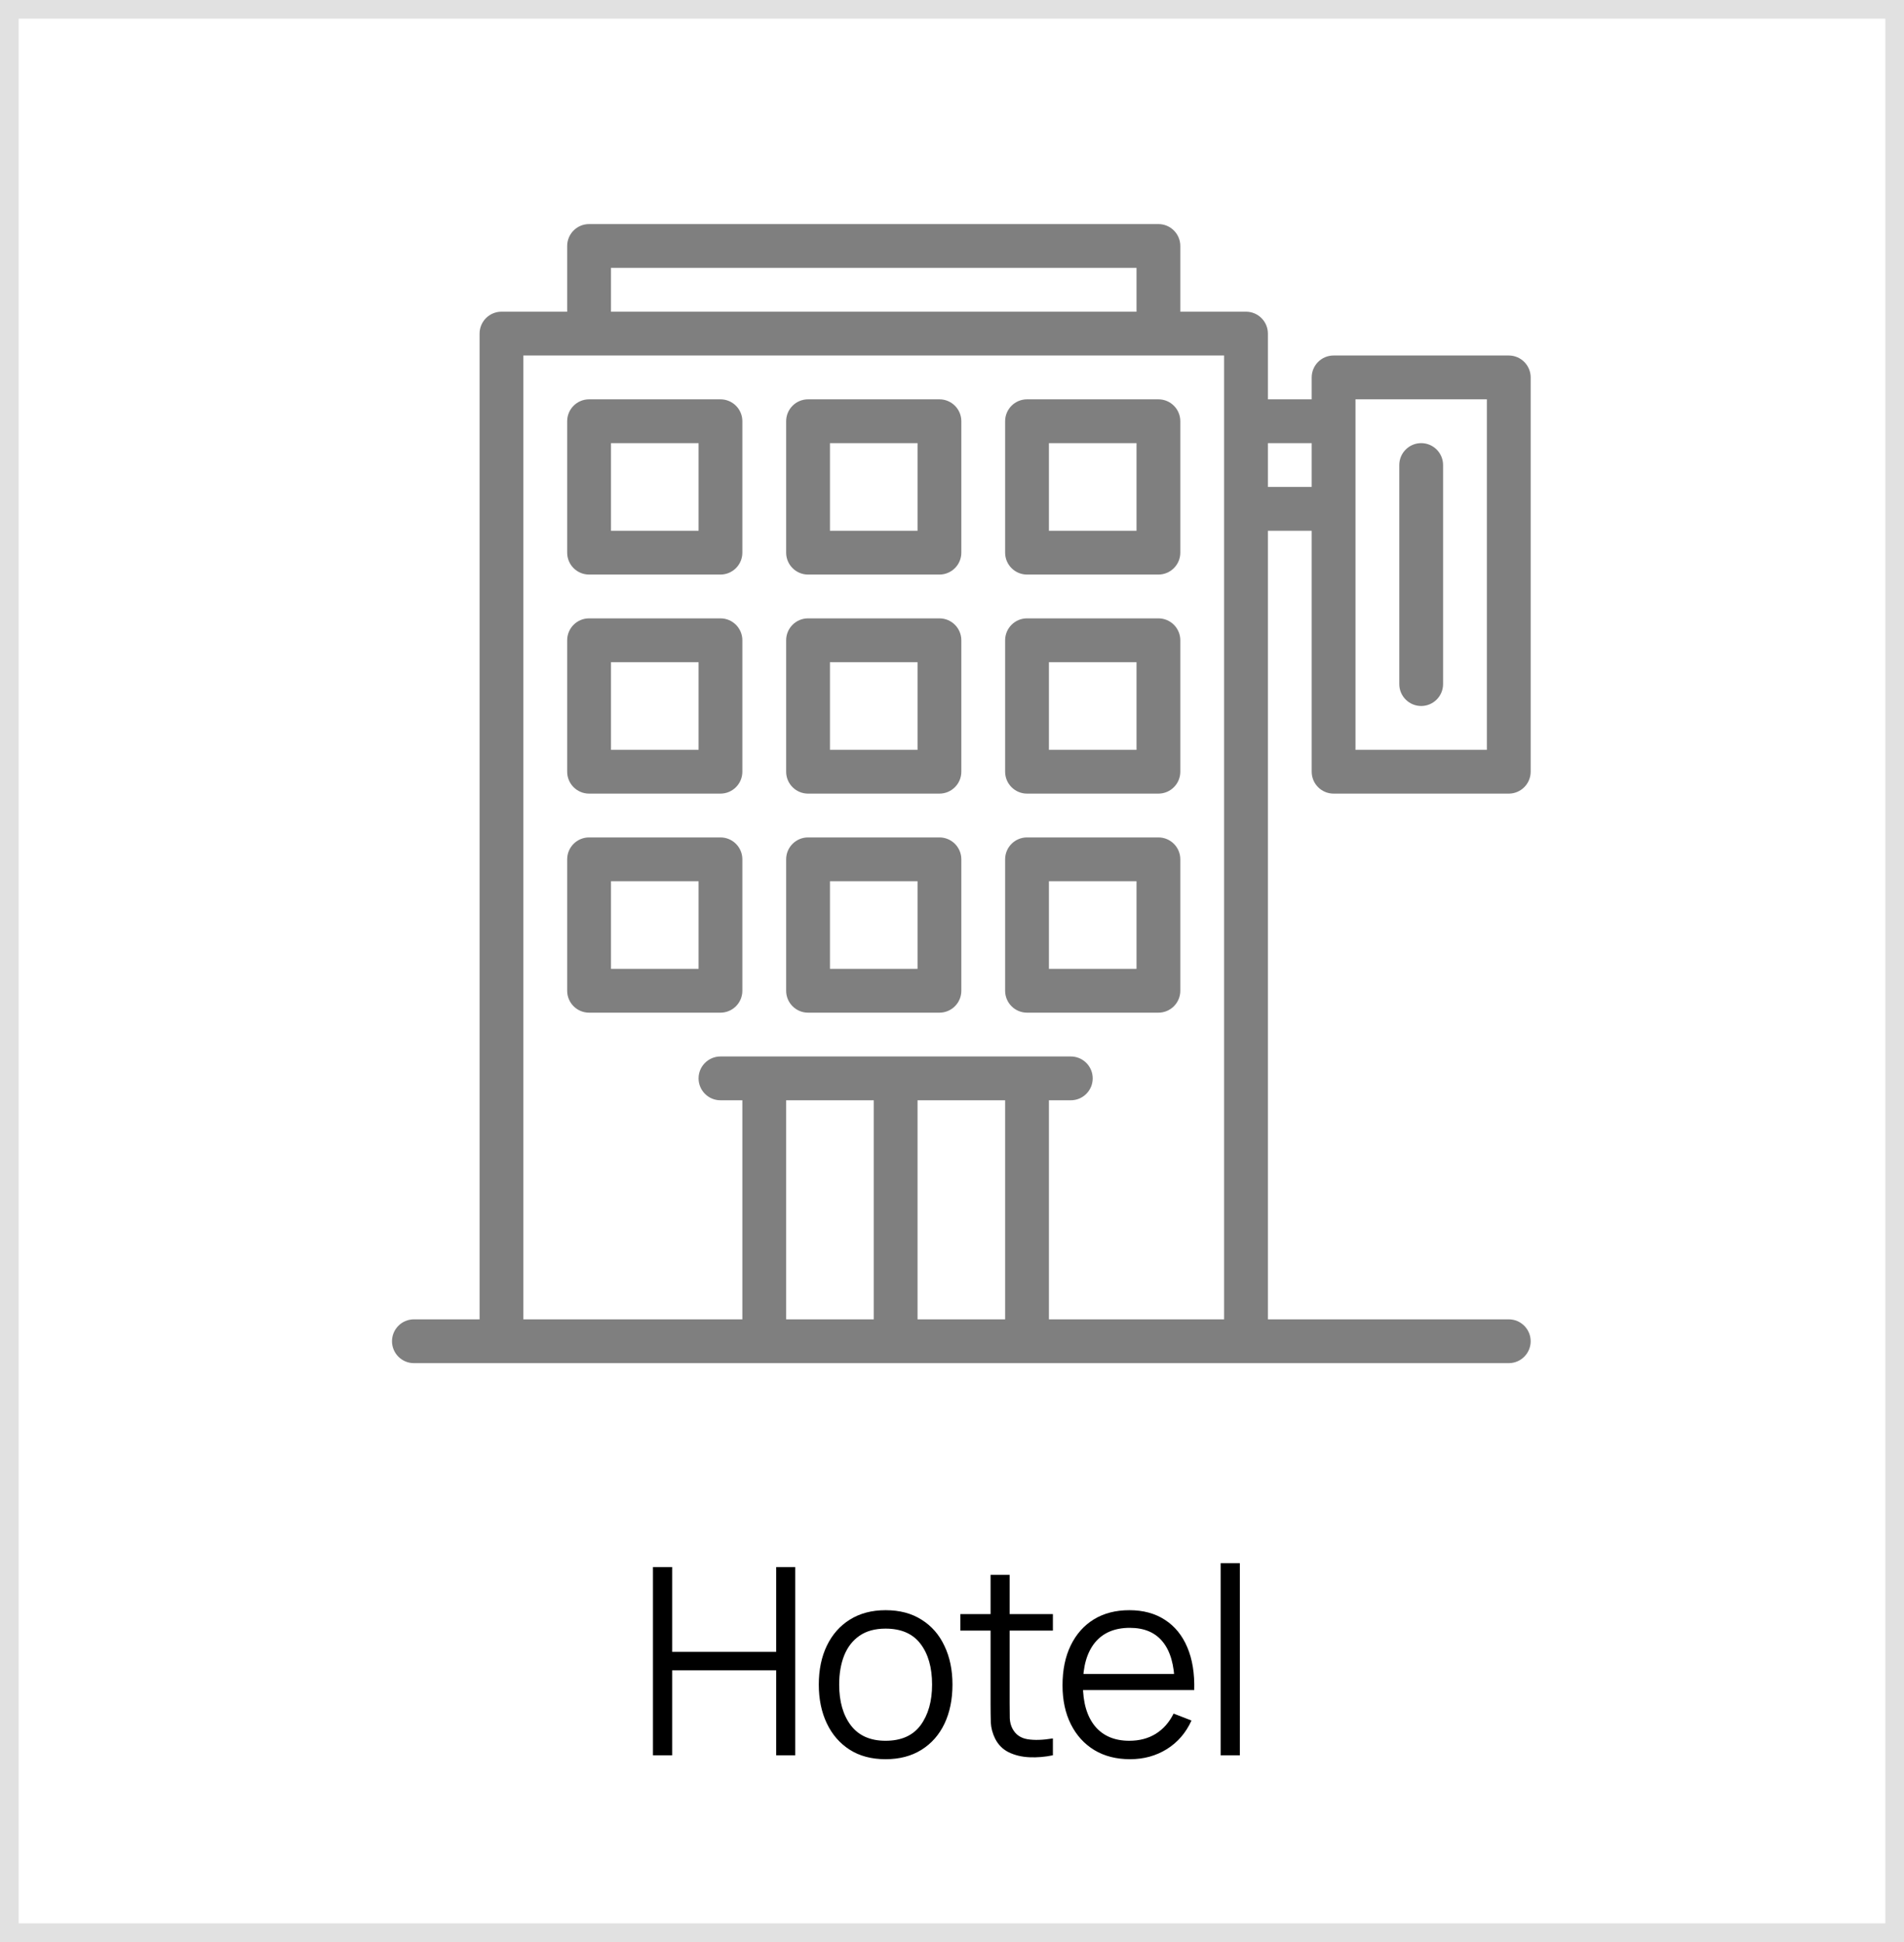 <svg width="102" height="104" viewBox="0 0 102 104" fill="none" xmlns="http://www.w3.org/2000/svg">
<path d="M34.98 94V83.92H36.009V88.463H41.581V83.92H42.603V94H41.581V89.45H36.009V94H34.98ZM47.441 94.21C46.69 94.21 46.048 94.04 45.516 93.699C44.984 93.358 44.576 92.887 44.291 92.285C44.006 91.683 43.864 90.992 43.864 90.213C43.864 89.42 44.009 88.724 44.298 88.127C44.587 87.53 44.998 87.065 45.53 86.734C46.067 86.398 46.704 86.23 47.441 86.23C48.197 86.23 48.841 86.4 49.373 86.741C49.91 87.077 50.318 87.546 50.598 88.148C50.883 88.745 51.025 89.434 51.025 90.213C51.025 91.006 50.883 91.704 50.598 92.306C50.313 92.903 49.903 93.37 49.366 93.706C48.829 94.042 48.188 94.21 47.441 94.21ZM47.441 93.223C48.281 93.223 48.906 92.945 49.317 92.39C49.728 91.83 49.933 91.104 49.933 90.213C49.933 89.298 49.725 88.57 49.31 88.029C48.899 87.488 48.276 87.217 47.441 87.217C46.876 87.217 46.41 87.345 46.041 87.602C45.677 87.854 45.404 88.206 45.222 88.659C45.045 89.107 44.956 89.625 44.956 90.213C44.956 91.123 45.166 91.853 45.586 92.404C46.006 92.95 46.624 93.223 47.441 93.223ZM56.405 94C55.98 94.089 55.56 94.124 55.145 94.105C54.734 94.086 54.366 93.998 54.039 93.839C53.717 93.68 53.472 93.433 53.304 93.097C53.169 92.817 53.094 92.535 53.08 92.25C53.071 91.961 53.066 91.632 53.066 91.263V84.34H54.088V91.221C54.088 91.538 54.09 91.804 54.095 92.019C54.105 92.229 54.154 92.416 54.242 92.579C54.41 92.892 54.676 93.078 55.04 93.139C55.409 93.2 55.864 93.186 56.405 93.097V94ZM51.449 87.322V86.44H56.405V87.322H51.449ZM60.54 94.21C59.803 94.21 59.163 94.047 58.622 93.72C58.086 93.393 57.668 92.934 57.369 92.341C57.071 91.748 56.921 91.053 56.921 90.255C56.921 89.429 57.068 88.715 57.362 88.113C57.656 87.511 58.069 87.047 58.601 86.72C59.138 86.393 59.77 86.23 60.498 86.23C61.245 86.23 61.882 86.403 62.409 86.748C62.937 87.089 63.336 87.579 63.606 88.218C63.877 88.857 64.001 89.62 63.977 90.507H62.927V90.143C62.908 89.163 62.696 88.423 62.29 87.924C61.889 87.425 61.301 87.175 60.526 87.175C59.714 87.175 59.091 87.439 58.657 87.966C58.228 88.493 58.013 89.245 58.013 90.22C58.013 91.172 58.228 91.912 58.657 92.439C59.091 92.962 59.705 93.223 60.498 93.223C61.039 93.223 61.511 93.099 61.912 92.852C62.318 92.6 62.638 92.238 62.871 91.767L63.83 92.138C63.532 92.796 63.09 93.307 62.507 93.671C61.928 94.03 61.273 94.21 60.54 94.21ZM57.649 90.507V89.646H63.424V90.507H57.649ZM65.391 94V83.71H66.42V94H65.391Z" fill="black"/>
<rect x="0.5" y="0.5" width="101" height="103" stroke="black" stroke-opacity="0.12"/>
<path d="M31.558 12C30.91 12 30.385 12.526 30.385 13.173V16.692H26.865C26.218 16.692 25.692 17.218 25.692 17.865V70.654H22.173C21.526 70.654 21 71.18 21 71.827C21 72.474 21.526 73 22.173 73H80.827C81.474 73 82 72.474 82 71.827C82 71.18 81.474 70.654 80.827 70.654H67.923V28.423H70.269V41.327C70.269 41.974 70.795 42.5 71.442 42.5H80.827C81.474 42.5 82 41.974 82 41.327V20.212C82 19.564 81.474 19.038 80.827 19.038H71.442C70.795 19.038 70.269 19.564 70.269 20.212V21.385H67.923V17.865C67.923 17.218 67.397 16.692 66.75 16.692H63.231V13.173C63.231 12.526 62.705 12 62.058 12H31.558ZM32.731 14.346H60.885V16.692H32.731V14.346ZM28.038 19.038H65.577V70.654H56.192V58.923H57.365C58.013 58.923 58.538 58.397 58.538 57.75C58.538 57.103 58.013 56.577 57.365 56.577H38.596C37.949 56.577 37.423 57.103 37.423 57.75C37.423 58.397 37.949 58.923 38.596 58.923H39.769V70.654H28.038V19.038ZM31.558 21.385C30.91 21.385 30.385 21.91 30.385 22.558V29.596C30.385 30.243 30.91 30.769 31.558 30.769H38.596C39.243 30.769 39.769 30.243 39.769 29.596V22.558C39.769 21.91 39.243 21.385 38.596 21.385H31.558ZM43.288 21.385C42.641 21.385 42.115 21.91 42.115 22.558V29.596C42.115 30.243 42.641 30.769 43.288 30.769H50.327C50.974 30.769 51.5 30.243 51.5 29.596V22.558C51.5 21.91 50.974 21.385 50.327 21.385H43.288ZM55.019 21.385C54.372 21.385 53.846 21.91 53.846 22.558V29.596C53.846 30.243 54.372 30.769 55.019 30.769H62.058C62.705 30.769 63.231 30.243 63.231 29.596V22.558C63.231 21.91 62.705 21.385 62.058 21.385H55.019ZM72.615 21.385H79.654V40.154H72.615V21.385ZM32.731 23.731H37.423V28.423H32.731V23.731ZM44.462 23.731H49.154V28.423H44.462V23.731ZM56.192 23.731H60.885V28.423H56.192V23.731ZM67.923 23.731H70.269V26.077H67.923V23.731ZM76.135 23.731C75.487 23.731 74.962 24.257 74.962 24.904V36.635C74.962 37.282 75.487 37.808 76.135 37.808C76.782 37.808 77.308 37.282 77.308 36.635V24.904C77.308 24.257 76.782 23.731 76.135 23.731ZM31.558 33.115C30.91 33.115 30.385 33.641 30.385 34.288V41.327C30.385 41.974 30.91 42.5 31.558 42.5H38.596C39.243 42.5 39.769 41.974 39.769 41.327V34.288C39.769 33.641 39.243 33.115 38.596 33.115H31.558ZM43.288 33.115C42.641 33.115 42.115 33.641 42.115 34.288V41.327C42.115 41.974 42.641 42.5 43.288 42.5H50.327C50.974 42.5 51.5 41.974 51.5 41.327V34.288C51.5 33.641 50.974 33.115 50.327 33.115H43.288ZM55.019 33.115C54.372 33.115 53.846 33.641 53.846 34.288V41.327C53.846 41.974 54.372 42.5 55.019 42.5H62.058C62.705 42.5 63.231 41.974 63.231 41.327V34.288C63.231 33.641 62.705 33.115 62.058 33.115H55.019ZM32.731 35.462H37.423V40.154H32.731V35.462ZM44.462 35.462H49.154V40.154H44.462V35.462ZM56.192 35.462H60.885V40.154H56.192V35.462ZM31.558 44.846C30.91 44.846 30.385 45.372 30.385 46.019V53.058C30.385 53.705 30.91 54.231 31.558 54.231H38.596C39.243 54.231 39.769 53.705 39.769 53.058V46.019C39.769 45.372 39.243 44.846 38.596 44.846H31.558ZM43.288 44.846C42.641 44.846 42.115 45.372 42.115 46.019V53.058C42.115 53.705 42.641 54.231 43.288 54.231H50.327C50.974 54.231 51.5 53.705 51.5 53.058V46.019C51.5 45.372 50.974 44.846 50.327 44.846H43.288ZM55.019 44.846C54.372 44.846 53.846 45.372 53.846 46.019V53.058C53.846 53.705 54.372 54.231 55.019 54.231H62.058C62.705 54.231 63.231 53.705 63.231 53.058V46.019C63.231 45.372 62.705 44.846 62.058 44.846H55.019ZM32.731 47.192H37.423V51.885H32.731V47.192ZM44.462 47.192H49.154V51.885H44.462V47.192ZM56.192 47.192H60.885V51.885H56.192V47.192ZM42.115 58.923H46.808V70.654H42.115V58.923ZM49.154 58.923H53.846V70.654H49.154V58.923Z" fill="black" fill-opacity="0.5"/>
</svg>
